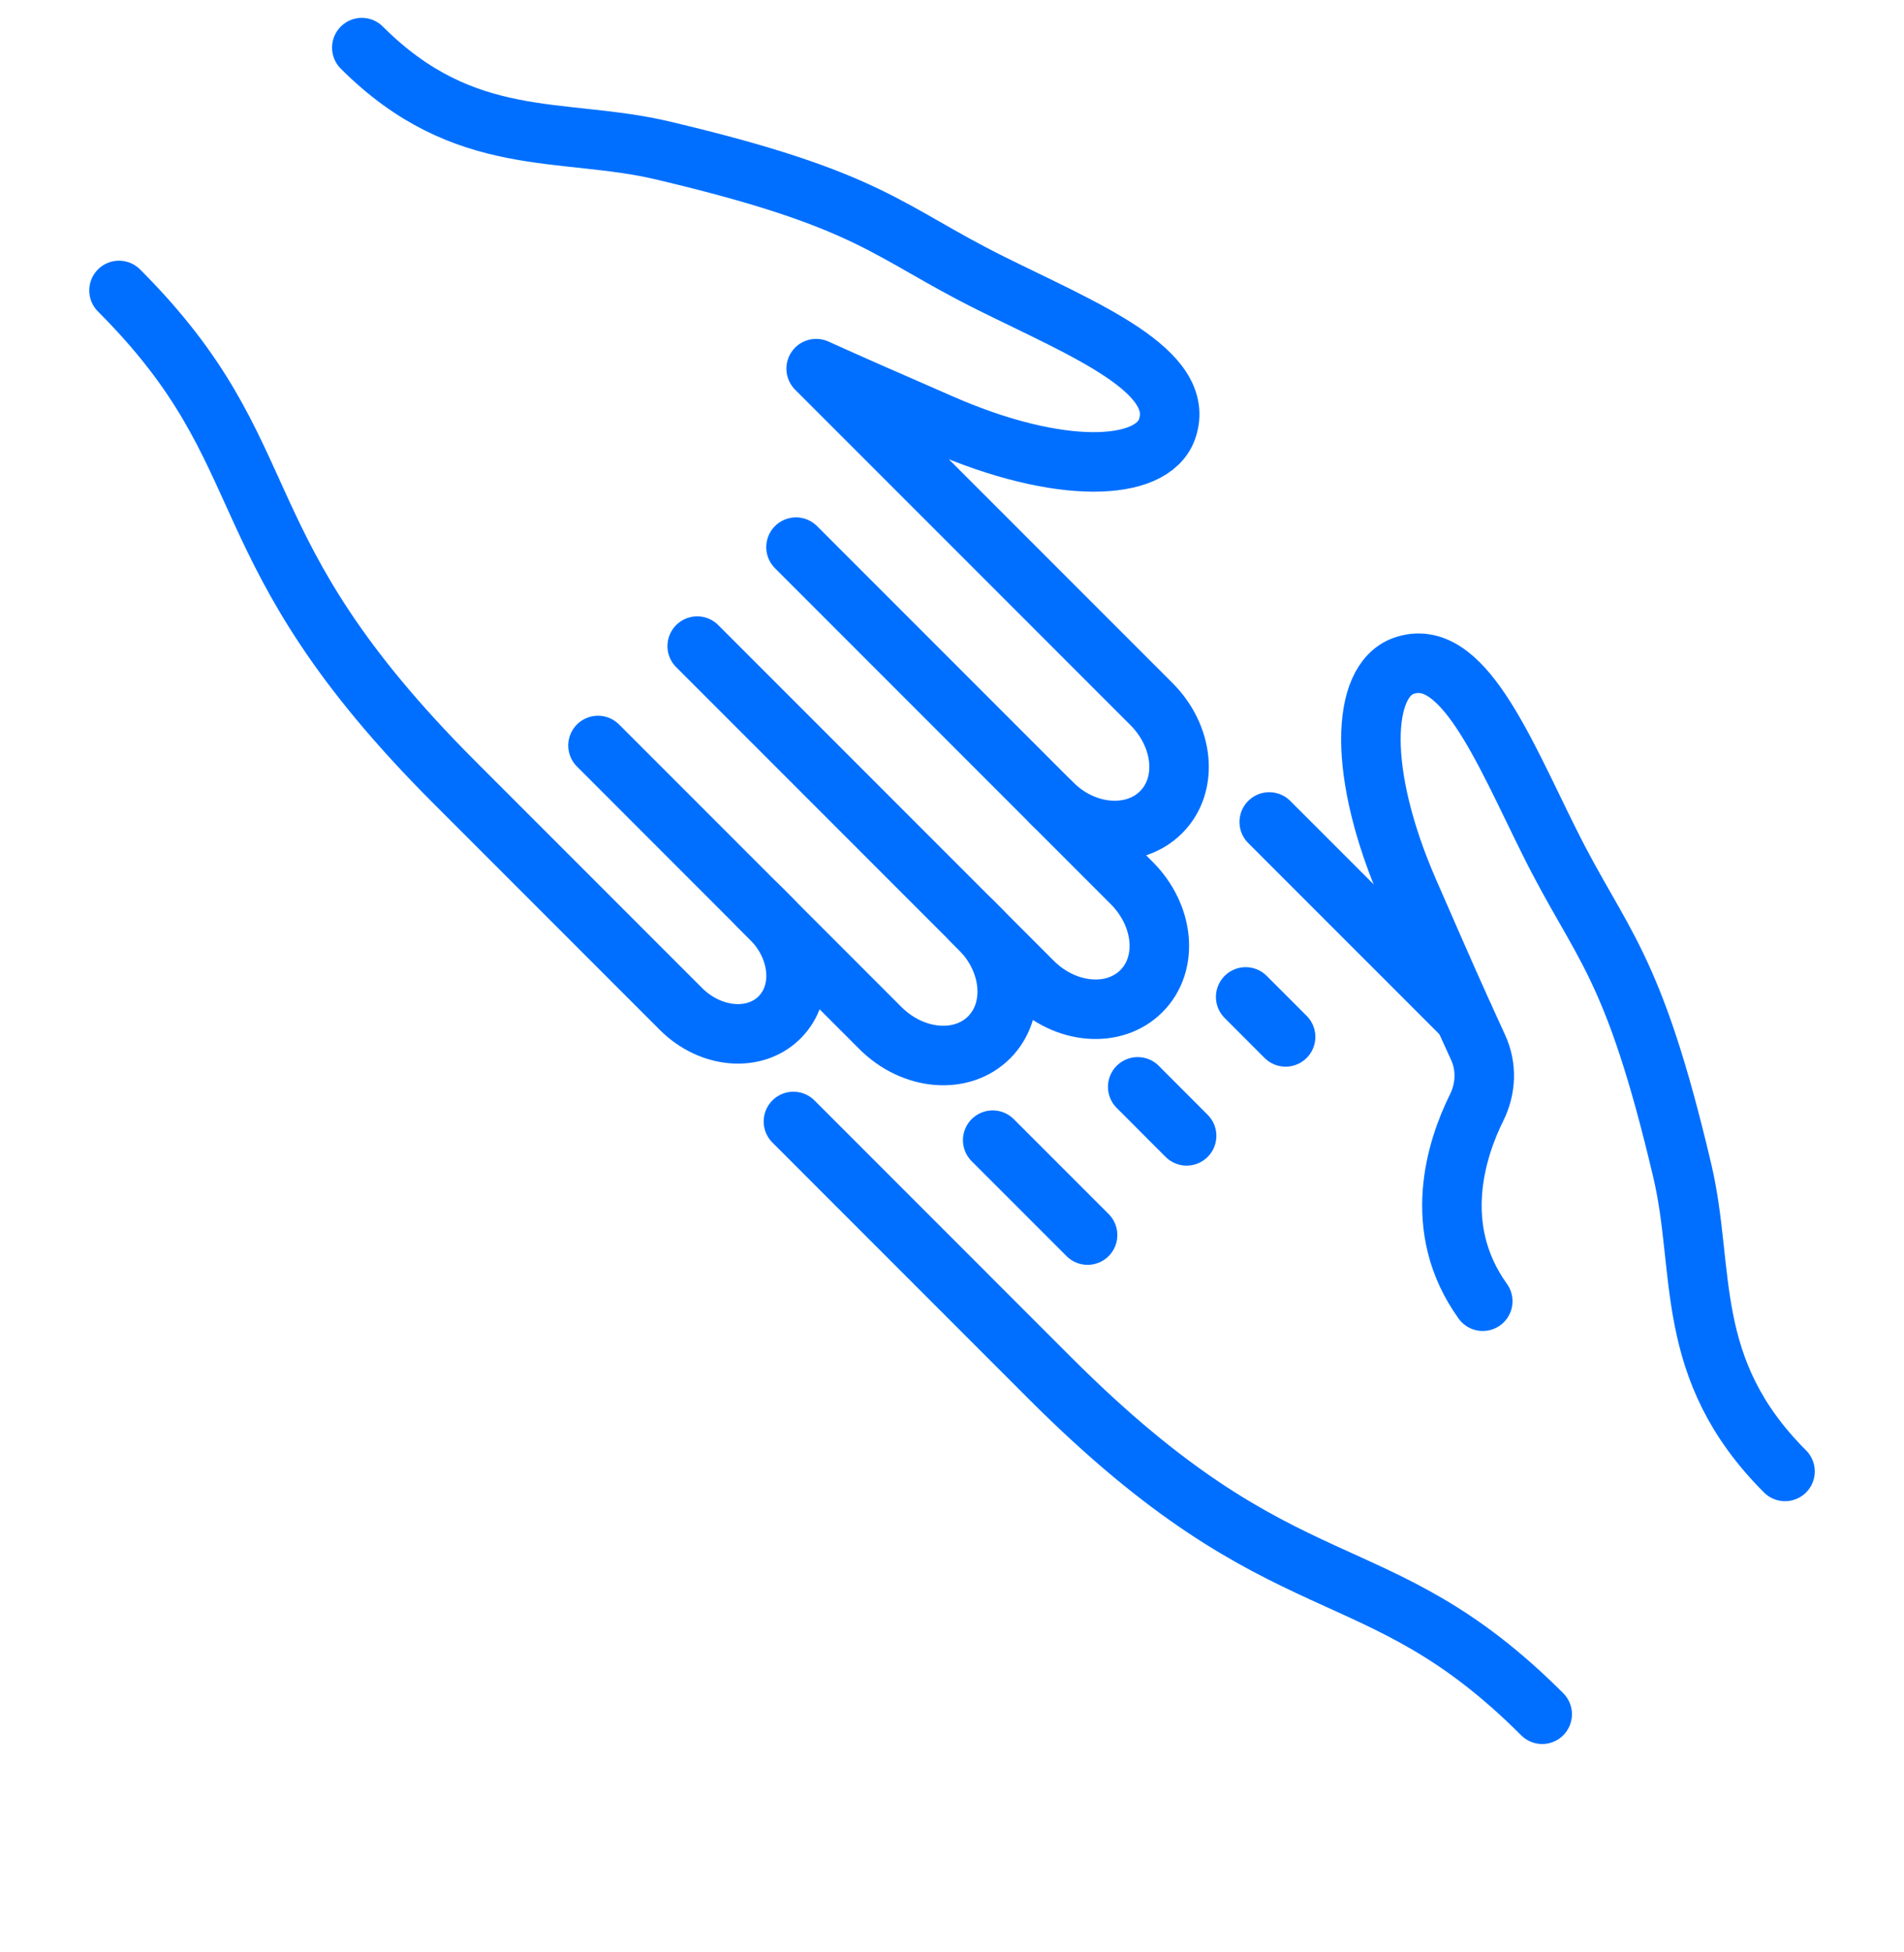 <svg width="80" height="82" viewBox="0 0 80 82" fill="none" xmlns="http://www.w3.org/2000/svg">
<path d="M40.789 38.632L43.397 41.241C44.767 42.606 46.81 42.778 47.96 41.625C49.11 40.471 48.915 38.447 47.547 37.082L33.445 22.98" stroke="#006FFF" stroke-width="2.5" stroke-linecap="round" stroke-linejoin="round"/>
<path d="M31.822 38.008L36.998 43.184C38.368 44.549 40.411 44.721 41.561 43.568C42.711 42.414 42.534 40.372 41.164 39.007L29.294 27.137" stroke="#006FFF" stroke-width="2.5" stroke-linecap="round" stroke-linejoin="round"/>
<path d="M5 12.199C12.061 19.261 9.129 22.895 19.1 32.865C19.154 32.919 28.614 42.379 28.614 42.379C29.857 43.619 31.713 43.776 32.758 42.728C33.803 41.68 33.642 39.826 32.398 38.584L25.126 31.311" stroke="#006FFF" stroke-width="2.5" stroke-linecap="round" stroke-linejoin="round"/>
<path d="M44.209 33.743C45.578 35.108 47.637 35.264 48.789 34.109C49.939 32.955 49.744 30.931 48.376 29.566L34.292 15.483C35.771 16.152 37.018 16.697 39.577 17.814C44.533 19.976 48.395 19.811 49.033 18.029C49.91 15.581 45.549 13.844 41.638 11.9C37.213 9.699 36.65 8.395 27.828 6.316C23.609 5.322 19.529 6.326 15.202 2" stroke="#006FFF" stroke-width="2.5" stroke-linecap="round" stroke-linejoin="round"/>
<path d="M52.339 41.871L54.017 43.55" stroke="#006FFF" stroke-width="2.5" stroke-linecap="round" stroke-linejoin="round"/>
<path d="M47.803 45.648L49.858 47.706" stroke="#006FFF" stroke-width="2.5" stroke-linecap="round" stroke-linejoin="round"/>
<path d="M41.71 47.887L45.697 51.873" stroke="#006FFF" stroke-width="2.5" stroke-linecap="round" stroke-linejoin="round"/>
<path d="M64.798 71.998C57.736 64.937 54.102 67.869 44.132 57.898C44.078 57.844 33.337 47.102 33.337 47.102" stroke="#006FFF" stroke-width="2.5" stroke-linecap="round" stroke-linejoin="round"/>
<path d="M75.001 61.8C70.675 57.474 71.679 53.392 70.685 49.174C68.606 40.352 67.302 39.788 65.102 35.365C63.156 31.454 61.42 27.093 58.972 27.969C57.191 28.607 57.025 32.469 59.187 37.426C60.608 40.679 61.102 41.811 62.106 43.995C62.477 44.8 62.439 45.722 62.045 46.516C61.19 48.242 60.094 51.578 62.301 54.651" stroke="#006FFF" stroke-width="2.5" stroke-linecap="round" stroke-linejoin="round"/>
<path d="M53.329 34.523L61.517 42.71" stroke="#006FFF" stroke-width="2.5" stroke-linecap="round" stroke-linejoin="round"/>
</svg>
